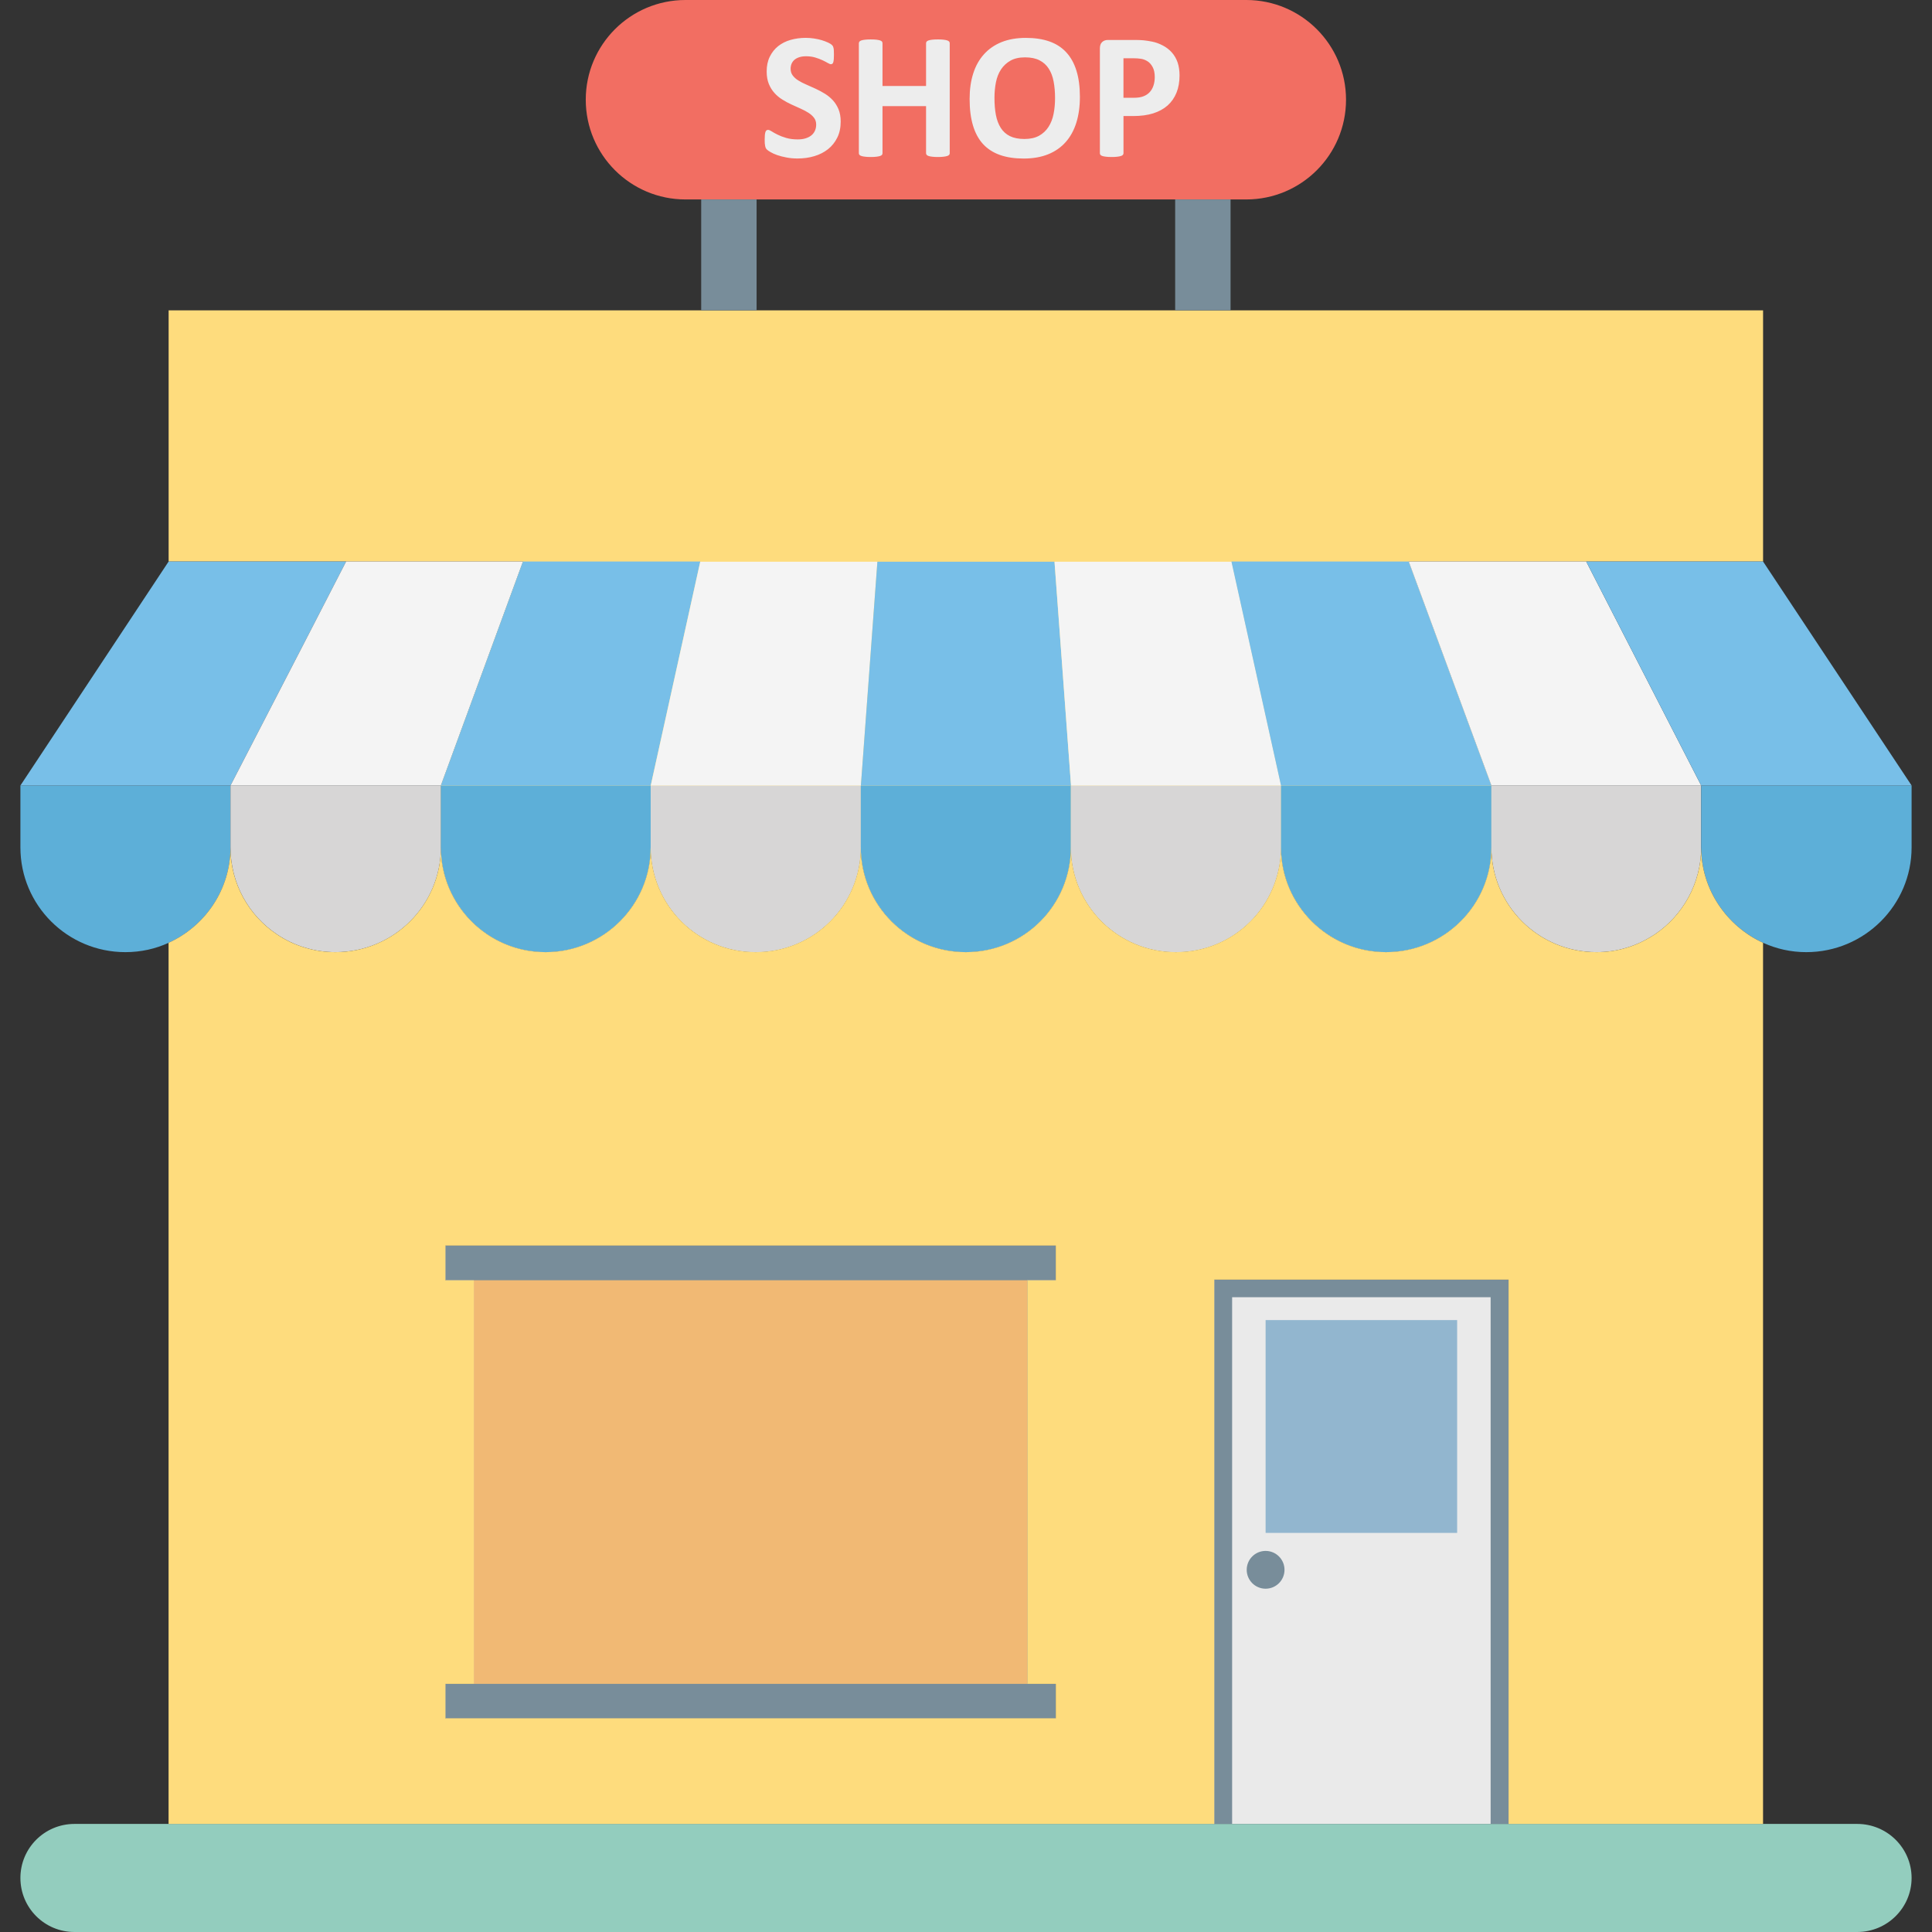 <svg xmlns="http://www.w3.org/2000/svg" width="64" height="64" enable-background="new 0 0 64 64" viewBox="0 0 64 64"><rect x="0" y="0" width="64" height="64" fill="#333333" stroke="none"/><polygon fill="#EDEDED" points="34.035 42.41 34.035 55.78 34.975 55.78 34.975 56.92 14.755 56.92 14.755 55.78 15.695 55.78 15.695 42.41 14.755 42.41 14.755 41.26 34.975 41.26 34.975 42.41"/><rect width="9.75" height="18.03" x="40.225" y="42.39" fill="#EDEDED"/><path fill="#FEDC7D" d="M58.404,10.281v8.32h-11.74l2.74,7.42v2.05c0,1.91-1.56,3.47-3.49,3.47c-1.92,0-3.48-1.56-3.48-3.47
			c-0.01,1.93-1.55,3.47-3.48,3.47c-1.92,0-3.48-1.55-3.48-3.48c0,1.93-1.55,3.48-3.48,3.48c-1.92,0-3.48-1.55-3.48-3.48
			c0,1.93-1.55,3.48-3.48,3.48c-1.92,0-3.47-1.54-3.48-3.47c0,1.91-1.56,3.47-3.48,3.47s-3.47-1.56-3.47-3.47v-2.05l2.72-7.42H5.586
			v-8.32H58.404z"/><path fill="#93CDBE" d="M63.324,62.21c0,0.99-0.81,1.79-1.8,1.79H2.466c-0.99,0-1.79-0.8-1.79-1.79c0-0.99,0.8-1.79,1.79-1.79
			h59.059C62.514,60.42,63.324,61.22,63.324,62.21z"/><rect width="18.34" height="13.4" x="15.695" y="42.39" fill="#F1B974"/><rect width="9.75" height="18.03" x="40.225" y="42.39" fill="#788D9A"/><rect width="8.563" height="17.445" x="40.816" y="42.972" fill="#EAEAEA"/><circle cx="41.925" cy="52.002" r=".626" fill="#788D9A"/><rect width="6.345" height="7.05" x="41.925" y="43.729" fill="#92B6CF"/><path fill="#5DAFD8" d="M7.636,26.021v2.05c0,1.4-0.84,2.61-2.05,3.16c-0.43,0.2-0.92,0.31-1.43,0.31
				c-1.93,0-3.48-1.56-3.48-3.47v-2.05H7.636z"/><path fill="#D7D6D6" d="M14.605,26.021v2.05c0,1.91-1.56,3.47-3.49,3.47c-0.35,0-0.69-0.05-1.01-0.15
				c-0.34-0.1-0.65-0.25-0.93-0.44c-0.93-0.62-1.54-1.68-1.54-2.88v-2.05H14.605z"/><path fill="#5DAFD8" d="M21.555,26.021v2.05c0,1.91-1.56,3.47-3.48,3.47s-3.47-1.56-3.47-3.47v-2.05H21.555z"/><path fill="#D7D6D6" d="M28.515,26.021v2.04c0,1.93-1.55,3.48-3.48,3.48c-1.92,0-3.47-1.54-3.48-3.47v-2.05H28.515z"/><path fill="#5DAFD8" d="M35.475,26.021v2.04c0,1.93-1.55,3.48-3.48,3.48c-1.92,0-3.48-1.55-3.48-3.48v-2.04H35.475z"/><path fill="#D7D6D6" d="M42.435,26.021v2.05c-0.01,1.93-1.55,3.47-3.48,3.47c-1.92,0-3.48-1.55-3.48-3.48v-2.04H42.435z"/><path fill="#5DAFD8" d="M49.405,26.021v2.05c0,1.91-1.56,3.47-3.49,3.47c-1.92,0-3.48-1.56-3.48-3.47v-2.05H49.405z"/><path fill="#D7D6D6" d="M56.354,26.021v2.05c0,1.19-0.61,2.25-1.52,2.87c-0.29,0.19-0.6,0.35-0.94,0.45
				c-0.32,0.1-0.65,0.15-1.01,0.15c-1.93,0-3.48-1.56-3.48-3.47v-2.05H56.354z"/><path fill="#5DAFD8" d="M63.324,26.021v2.05c0,1.91-1.56,3.47-3.49,3.47c-0.51,0-0.99-0.11-1.43-0.31
				c-1.2-0.55-2.05-1.76-2.05-3.16v-2.05H63.324z"/><polygon fill="#78BFE8" points="11.465 18.601 10.106 21.241 7.636 26.021 .676 26.021 5.586 18.601"/><polygon fill="#F4F4F4" points="17.325 18.601 14.605 26.021 7.636 26.021 10.106 21.241 11.465 18.601"/><polygon fill="#78BFE8" points="23.195 18.601 23.195 18.611 21.555 26.021 14.605 26.021 17.325 18.601"/><polygon fill="#F4F4F4" points="29.065 18.607 23.197 18.607 21.558 26.021 28.518 26.021"/><polygon fill="#78BFE8" points="34.932 18.607 29.065 18.607 28.518 26.021 35.479 26.021"/><polygon fill="#F4F4F4" points="40.8 18.607 34.932 18.607 35.479 26.021 42.439 26.021"/><polygon fill="#78BFE8" points="49.405 26.021 42.435 26.021 40.795 18.611 40.795 18.601 46.665 18.601"/><polygon fill="#F4F4F4" points="56.354 26.021 49.405 26.021 46.665 18.601 52.545 18.601 53.895 21.231"/><polygon fill="#78BFE8" points="63.324 26.021 56.354 26.021 53.895 21.231 52.545 18.601 58.404 18.601"/><path fill="#F26E62" d="M41.284,6.607H22.708c-1.825,0-3.304-1.479-3.304-3.304l0,0C19.404,1.479,20.883,0,22.708,0h18.577
			c1.824,0,3.304,1.479,3.304,3.304l0,0C44.588,5.128,43.109,6.607,41.284,6.607z"/><rect width="1.835" height="3.671" x="23.228" y="6.607" fill="#788D9A"/><rect width="1.835" height="3.671" x="38.929" y="6.607" fill="#788D9A"/><path fill="#EDEDED" d="M27.849 4.026c0 .203-.037.38-.113.533-.076.153-.178.281-.307.383-.13.102-.281.18-.454.231-.172.052-.358.077-.554.077-.133 0-.257-.011-.371-.034-.115-.021-.215-.048-.303-.078-.087-.031-.161-.063-.219-.098-.058-.033-.101-.063-.127-.089-.026-.026-.044-.063-.054-.112-.012-.049-.016-.119-.016-.21 0-.062.002-.114.006-.155.004-.042.011-.076.019-.101.009-.026.021-.045.035-.055.015-.011.032-.016.053-.016.028 0 .067.016.118.049.051.033.116.07.196.109.079.04.174.077.285.109.11.032.238.049.382.049.096 0 .182-.011.257-.034.075-.023.14-.055.192-.097.053-.042.093-.094.121-.155.028-.061.042-.13.042-.205 0-.088-.024-.163-.072-.226-.048-.062-.11-.118-.186-.166-.076-.049-.163-.095-.261-.138-.097-.043-.198-.088-.301-.136-.103-.048-.204-.101-.301-.163-.098-.06-.185-.133-.261-.218-.077-.084-.139-.184-.186-.299-.048-.116-.072-.253-.072-.415 0-.184.034-.347.103-.488.069-.14.161-.256.277-.349.117-.092.253-.162.411-.207.159-.045.326-.068.503-.068.092 0 .183.007.274.021.092.013.177.033.256.056.079.024.15.051.212.08.061.03.102.054.122.075.019.02.032.037.04.051.007.014.012.032.017.055.006.023.009.052.01.086.002.035.003.078.003.13 0 .057-.001.106-.004.146-.003.039-.009.073-.015.099-.007.026-.016.044-.03.056-.013.012-.031.018-.053.018-.021 0-.056-.014-.104-.042-.048-.028-.106-.058-.176-.091-.07-.033-.15-.063-.241-.09-.092-.027-.192-.04-.302-.04-.085 0-.16.011-.223.031-.064.021-.118.05-.16.086-.043.037-.074.081-.096.133-.021.052-.031.106-.031.164 0 .085.023.16.07.222.047.063.11.119.188.167.078.049.167.095.267.137.099.043.201.088.304.136.103.048.204.102.304.163.099.061.188.134.266.218.077.084.14.184.188.298C27.825 3.737 27.849 3.871 27.849 4.026zM31.461 5.076c0 .02-.006.037-.019.053-.012.016-.034.029-.064.038-.03.01-.07.018-.12.024-.05.007-.112.01-.187.01-.077 0-.142-.003-.192-.01-.051-.006-.091-.013-.12-.024-.029-.01-.05-.022-.063-.038-.012-.016-.019-.033-.019-.053v-1.56h-1.443v1.56c0 .02-.006.037-.017.053-.012.016-.034.029-.063.038-.03.01-.07.018-.12.024-.05.007-.113.01-.19.01-.076 0-.139-.003-.189-.01-.052-.006-.092-.013-.121-.024-.03-.01-.051-.022-.064-.038-.013-.016-.019-.033-.019-.053V1.432c0-.02.007-.038.019-.054.013-.016.034-.03.064-.039.03-.01.07-.018.121-.024.051-.006.114-.009.189-.009.077 0 .14.003.19.009.05.006.09.014.12.024.03.01.051.023.063.039.011.015.017.033.017.054v1.416h1.443V1.432c0-.02.007-.038.019-.054.013-.016.034-.03.063-.039.029-.01.069-.018.12-.024.051-.006.115-.009.192-.009.076 0 .138.003.187.009.05.006.09.014.12.024.03.01.052.023.064.039.013.015.019.033.019.054V5.076zM35.773 3.209c0 .32-.04.606-.119.858s-.198.467-.355.643c-.157.176-.352.31-.583.403-.231.092-.499.139-.804.139-.3 0-.562-.039-.786-.118-.224-.079-.41-.199-.559-.359-.149-.162-.26-.366-.335-.615-.075-.249-.112-.543-.112-.882 0-.313.039-.594.119-.843.079-.25.198-.462.356-.637.157-.175.351-.309.582-.403.232-.093.501-.14.807-.14.292 0 .551.038.774.116.224.078.41.197.56.359.15.161.264.364.34.61C35.735 2.585 35.773 2.875 35.773 3.209zM34.95 3.251c0-.204-.016-.387-.048-.554-.032-.166-.086-.308-.163-.426-.076-.118-.179-.21-.306-.274-.127-.065-.286-.097-.477-.097-.193 0-.354.036-.483.109C33.345 2.081 33.24 2.179 33.16 2.3c-.079.12-.136.263-.168.424-.032.163-.049.334-.049.514 0 .211.015.401.047.568.032.168.086.312.162.431.076.119.177.21.304.273.127.062.288.094.48.094.193 0 .354-.036.484-.107.129-.072.233-.169.313-.293.079-.123.136-.267.168-.431C34.934 3.61 34.95 3.436 34.95 3.251zM39.074 2.496c0 .217-.034.409-.101.575-.068.167-.166.308-.295.423-.129.114-.288.201-.476.261-.187.059-.409.089-.663.089h-.322v1.232c0 .02-.007.037-.019.053-.013.016-.034.029-.064.038-.03.01-.07.018-.119.024-.05.007-.113.01-.191.01-.076 0-.139-.003-.189-.01-.051-.006-.091-.013-.12-.024-.03-.01-.051-.022-.062-.038-.013-.016-.018-.033-.018-.053V1.605c0-.094.024-.164.073-.21.049-.047.113-.071.192-.071h.91c.092 0 .179.004.261.01.082.008.182.022.296.045.116.023.232.065.351.127.118.061.219.14.302.234.084.094.147.205.191.331C39.052 2.198 39.074 2.339 39.074 2.496zM38.253 2.553c0-.136-.024-.247-.072-.335-.048-.087-.106-.152-.176-.193-.07-.042-.142-.069-.219-.079C37.71 1.935 37.631 1.93 37.55 1.93h-.334v1.309h.352c.125 0 .23-.017.315-.051.085-.033.154-.081.207-.141.054-.06.095-.133.122-.218C38.239 2.744 38.253 2.653 38.253 2.553z"/><rect width="20.219" height="1.14" x="14.755" y="55.78" fill="#788D9A"/><rect width="20.219" height="1.15" x="14.755" y="41.26" fill="#788D9A"/><path fill="#FEDC7D" d="M56.354,28.071c0,1.19-0.61,2.25-1.52,2.87c-0.29,0.19-0.6,0.35-0.94,0.45c-0.32,0.1-0.65,0.15-1.01,0.15
		c-1.93,0-3.48-1.56-3.48-3.47c0,1.91-1.56,3.47-3.49,3.47c-1.92,0-3.48-1.56-3.48-3.47c-0.01,1.93-1.55,3.47-3.48,3.47
		c-1.92,0-3.48-1.55-3.48-3.48c0,1.93-1.55,3.48-3.48,3.48c-1.92,0-3.48-1.55-3.48-3.48c0,1.93-1.55,3.48-3.48,3.48
		c-1.92,0-3.47-1.54-3.48-3.47c0,1.91-1.56,3.47-3.48,3.47s-3.47-1.56-3.47-3.47c0,1.91-1.56,3.47-3.49,3.47
		c-0.35,0-0.69-0.05-1.01-0.15c-0.34-0.1-0.65-0.25-0.93-0.44c-0.93-0.62-1.54-1.68-1.54-2.88c0,1.4-0.84,2.61-2.05,3.16V60.42
		h34.639V42.39h9.75v18.03h8.43V31.231C57.205,30.681,56.354,29.471,56.354,28.071z M34.975,42.41h-0.94V55.78h0.94v1.14H14.755
		v-1.14h0.94V42.41h-0.94v-1.15h20.219V42.41z"/></svg>